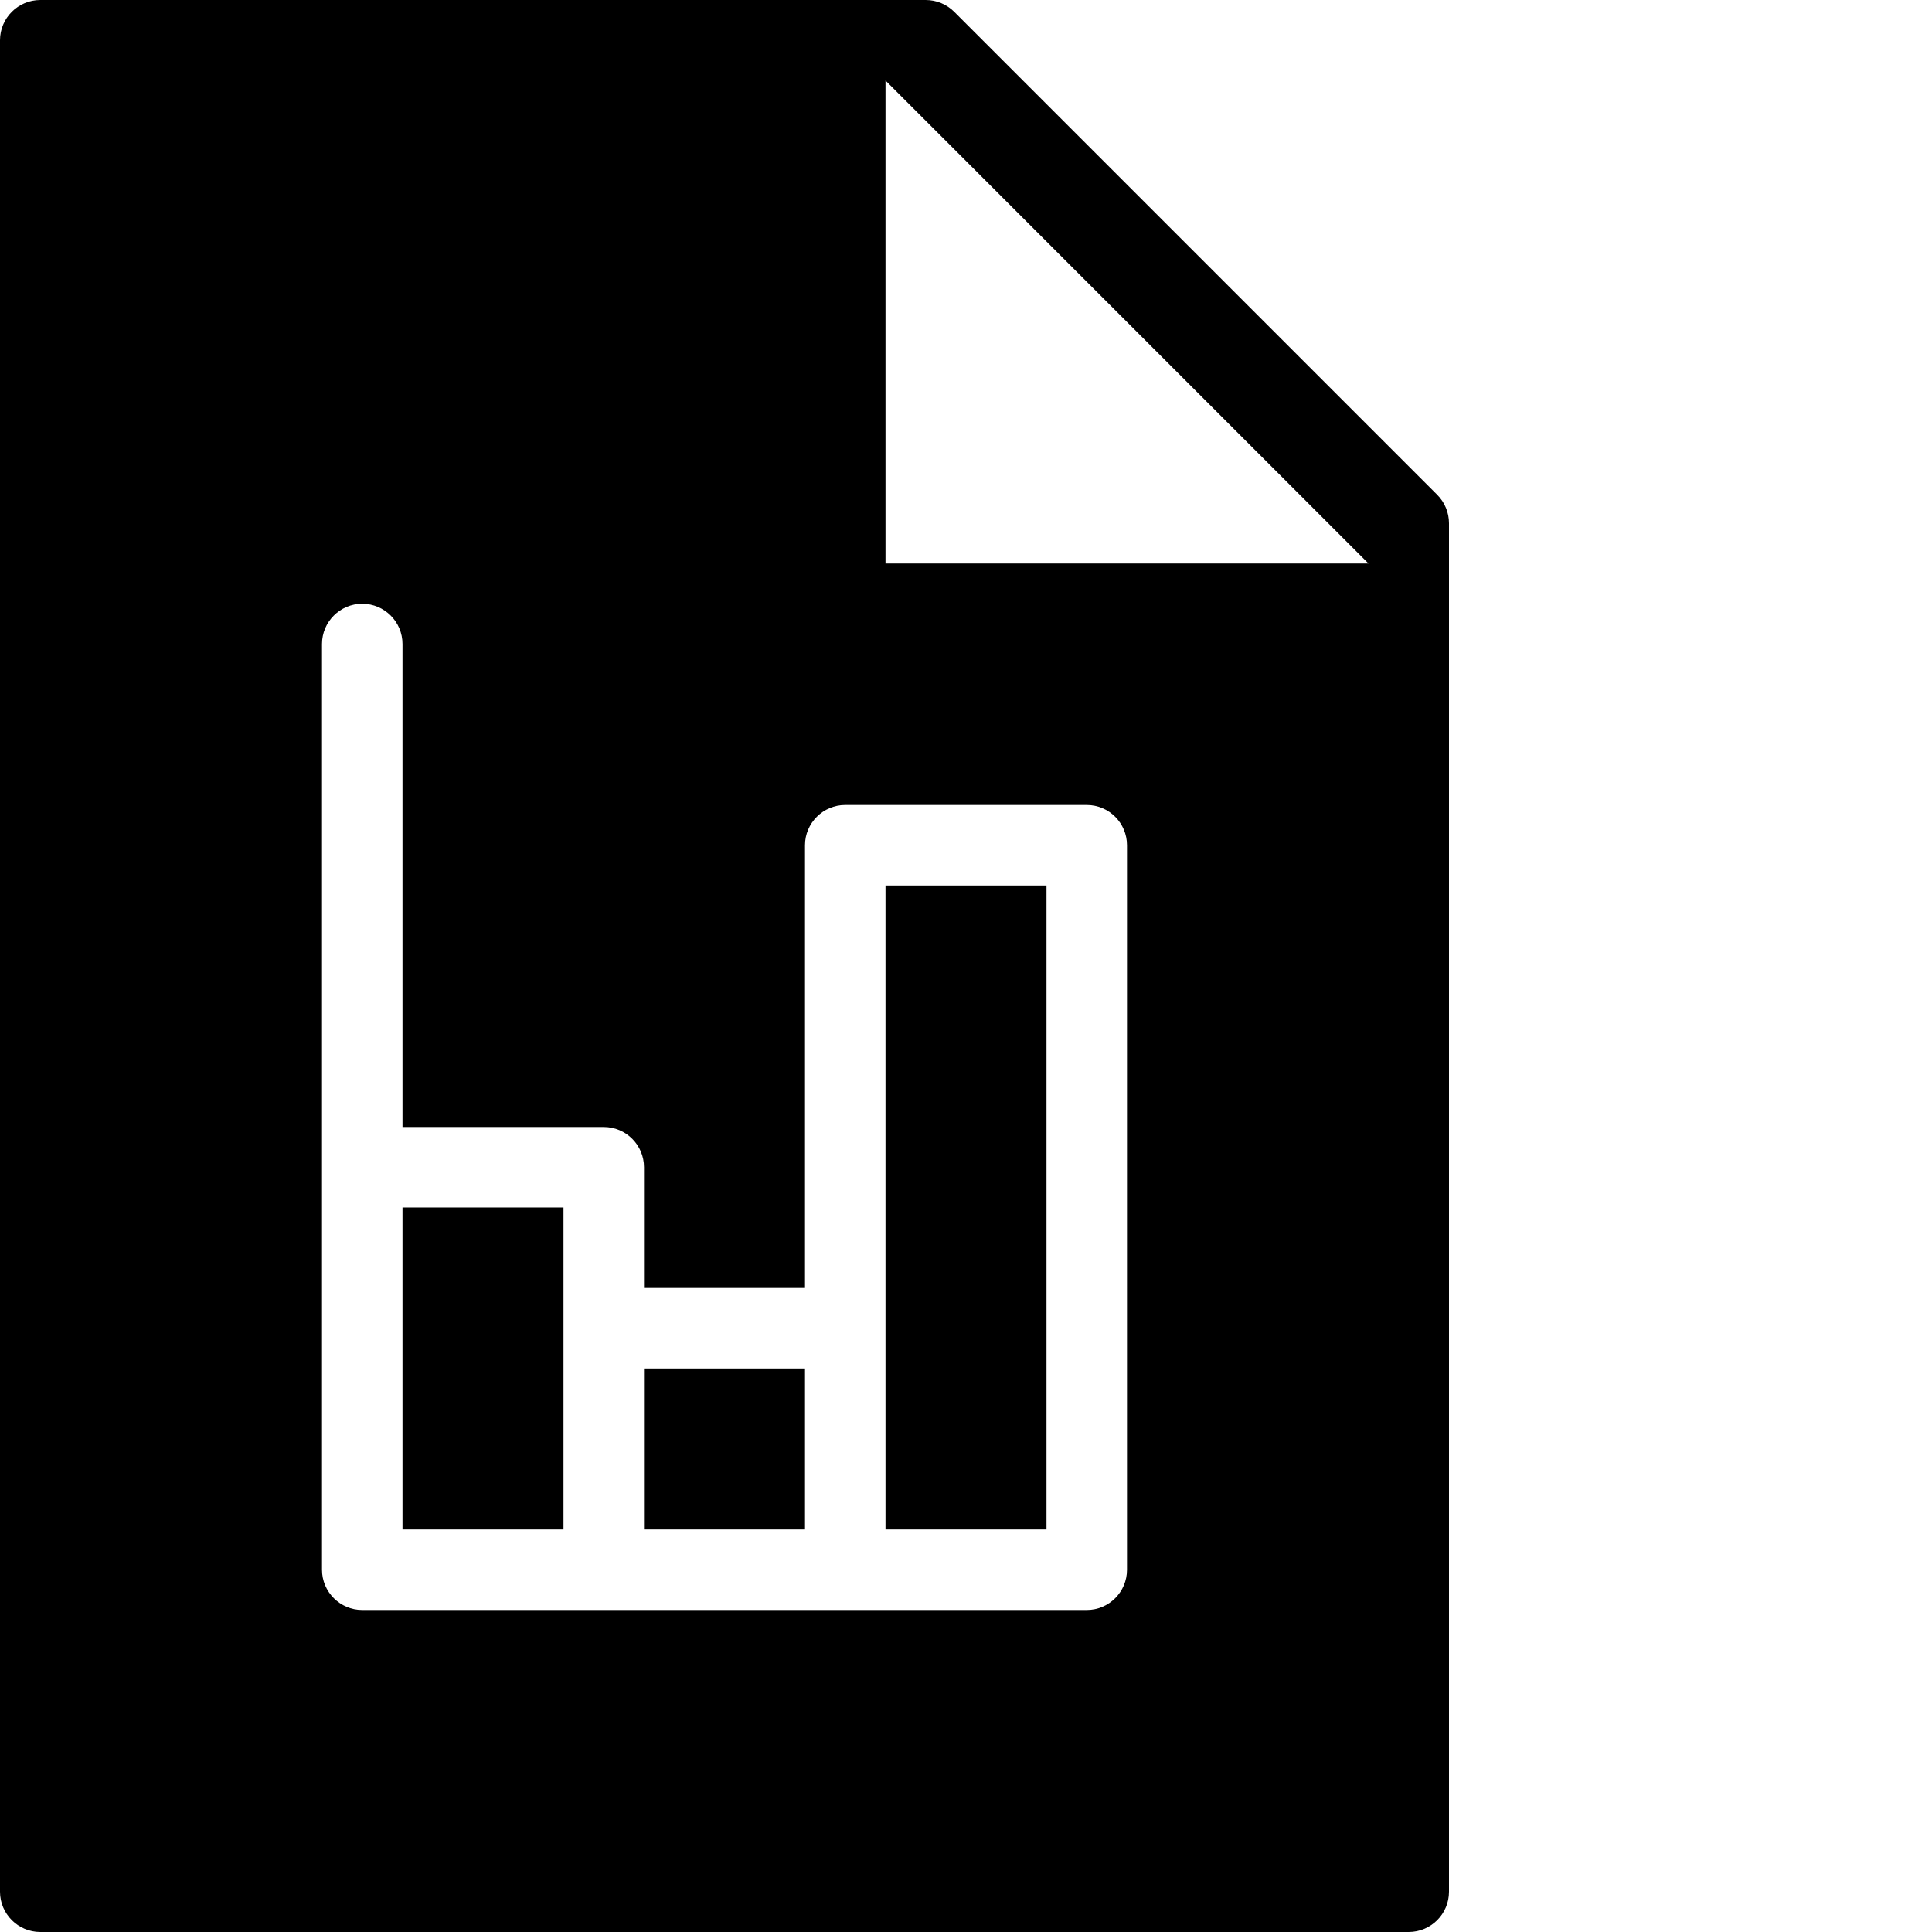 <?xml version="1.0" encoding="utf-8"?>
<!-- Generator: Adobe Illustrator 19.2.1, SVG Export Plug-In . SVG Version: 6.00 Build 0)  -->
<svg version="1.1" xmlns="http://www.w3.org/2000/svg" xmlns:xlink="http://www.w3.org/1999/xlink" x="0px" y="0px" width="24px"
	 height="24px" viewBox="0 0 24 24" enable-background="new 0 0 24 24" xml:space="preserve">
<g id="Filled_Icons">
	<g>
		<rect x="11" y="11" width="2" height="8"/>
		<rect x="8" y="17" width="2" height="2"/>
		<rect x="5" y="15" width="2" height="4"/>
		<path d="M17.854,6.147l-6-6C11.76,0.053,11.633,0,11.5,0h-11C0.225,0,0,0.224,0,0.5v23C0,23.776,0.225,24,0.5,24h17
			c0.276,0,0.5-0.224,0.5-0.5v-17C18,6.367,17.947,6.24,17.854,6.147z M14,19.5c0,0.276-0.224,0.5-0.5,0.5h-9
			C4.225,20,4,19.776,4,19.5V8c0-0.276,0.225-0.5,0.5-0.5C4.776,7.5,5,7.724,5,8v6h2.5C7.776,14,8,14.224,8,14.5V16h2v-5.5
			c0-0.276,0.225-0.5,0.5-0.5h3c0.276,0,0.5,0.224,0.5,0.5V19.5z M11,7V1l6,6H11z"/>
	</g>
</g>
<g id="Invisible_Shape">
	<rect fill="none" width="24" height="24"/>
</g>
</svg>
